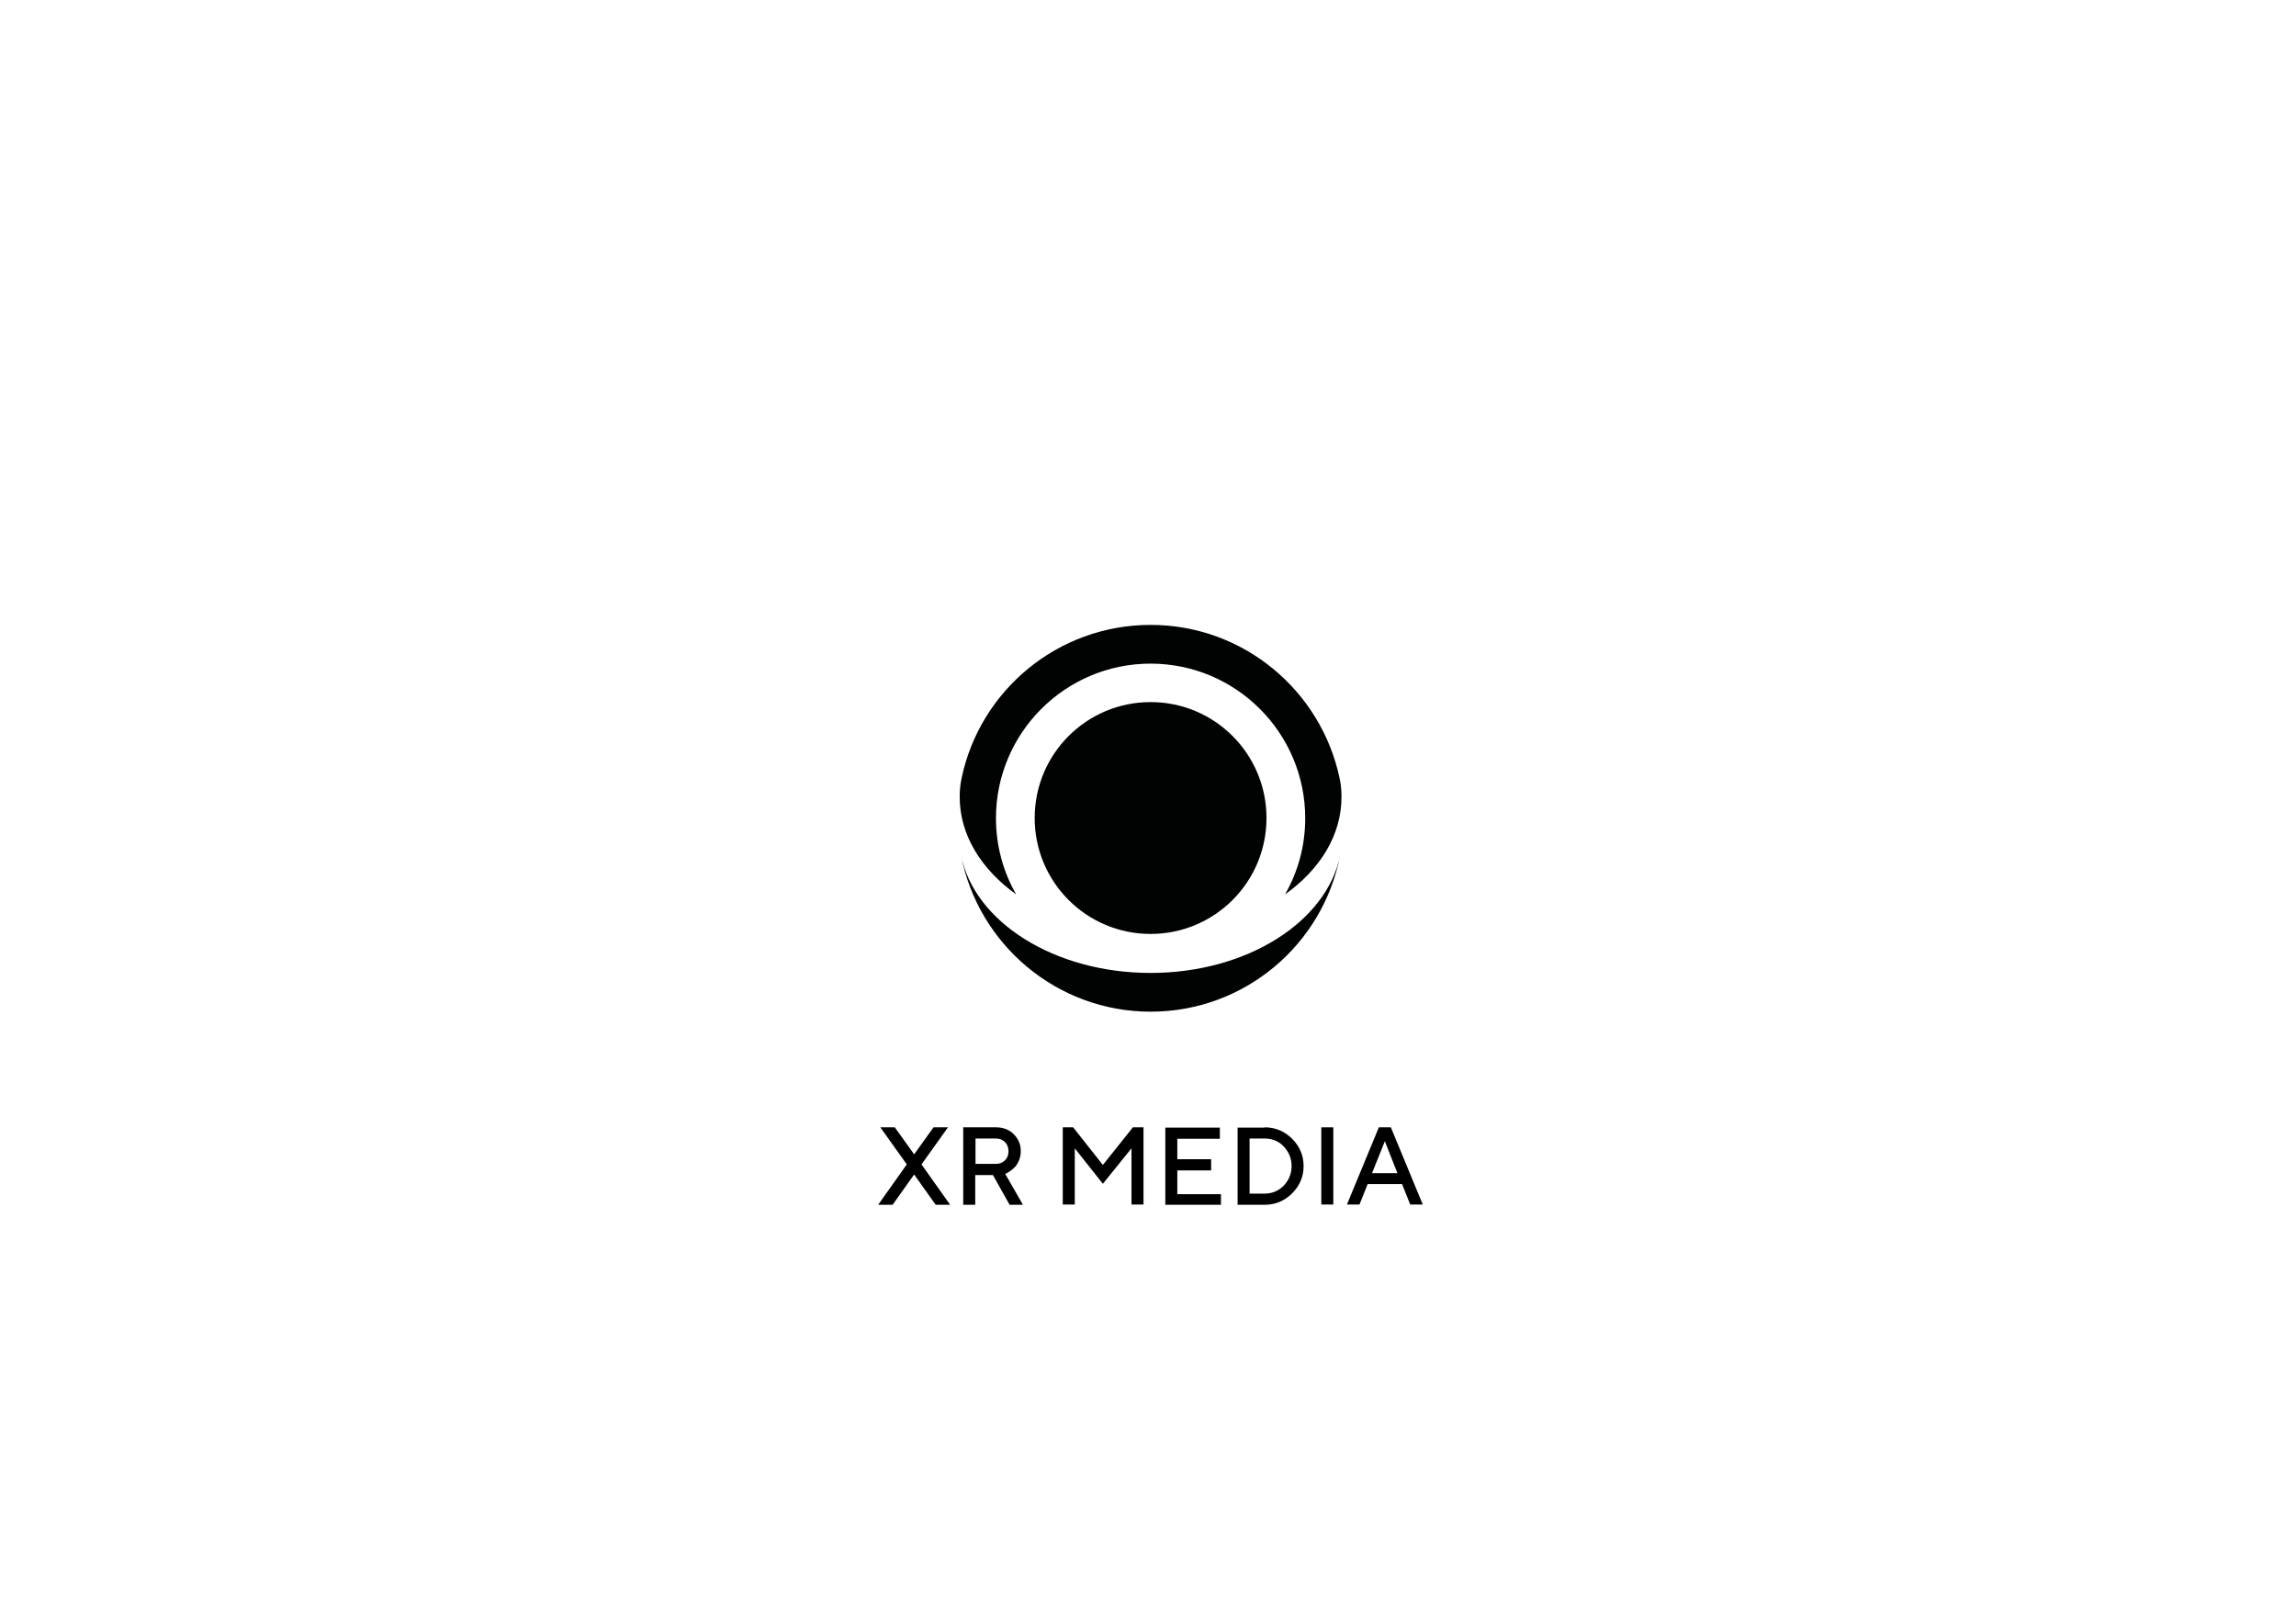 <?xml version="1.0" encoding="utf-8"?>
<!-- Generator: Adobe Illustrator 21.1.0, SVG Export Plug-In . SVG Version: 6.00 Build 0)  -->
<svg version="1.1" id="Calque_1" xmlns="http://www.w3.org/2000/svg" xmlns:xlink="http://www.w3.org/1999/xlink" x="0px" y="0px"
	 viewBox="0 0 841.9 595.3" style="enable-background:new 0 0 841.9 595.3;" xml:space="preserve">
<style type="text/css">
	.st0{fill:#010202;}
</style>
<g>
	<path class="st0" d="M351.9,292.2c0,13.9,7.9,26.5,20.7,35.7c-4.7-8.2-7.4-17.8-7.4-27.9c0-31.3,25.4-56.7,56.7-56.7
		c31.3,0,56.7,25.4,56.7,56.7c0,10.2-2.7,19.7-7.4,27.9c12.8-9.1,20.7-21.7,20.7-35.7c0-2.4-0.2-4.7-0.7-6.9
		c-6.8-32.1-35.2-56.2-69.3-56.2c-34.1,0-62.6,24.1-69.3,56.2C352.1,287.6,351.9,289.9,351.9,292.2z"/>
	<path class="st0" d="M421.9,257.4c-23.5,0-42.5,19-42.5,42.5c0,23.5,19,42.5,42.5,42.5h0c23.5,0,42.5-19,42.5-42.5
		S445.4,257.4,421.9,257.4z"/>
	<path class="st0" d="M421.9,356.7L421.9,356.7c-35.3,0-64.6-18.7-69.5-43.1c6.3,32.6,35.1,57.3,69.5,57.3
		c34.5,0,63.2-24.6,69.5-57.3C486.5,337.9,457.3,356.7,421.9,356.7z"/>
</g>
<g>
	<path d="M342.3,413.3h5.3l-9.7,13.6l10.5,14.8h-5.3l-7.9-11.1l-7.9,11.1h-5.3l10.5-14.8l-9.7-13.6h5.3l7.1,9.9L342.3,413.3z"/>
	<path d="M353.3,413.3h11.9c2.6,0,4.8,0.8,6.5,2.5c1.7,1.7,2.6,3.7,2.6,6.2c0,1.2-0.2,2.2-0.6,3.3c-0.4,1-0.9,1.8-1.4,2.4
		c-0.6,0.6-1.1,1.1-1.7,1.5c-0.6,0.4-1,0.7-1.4,0.9l-0.6,0.3l6.5,11.3h-4.9l-6.1-10.9h-6.5v10.9h-4.4V413.3z M368.5,418.7
		c-0.9-0.9-2-1.3-3.3-1.3h-7.5v9.3h7.5c1.3,0,2.4-0.4,3.3-1.3c0.9-0.9,1.3-2,1.3-3.3C369.8,420.7,369.4,419.6,368.5,418.7z"/>
	<path d="M415.4,413.3h3.9v28.3h-4.4V421L404.4,434L394.1,421v20.6h-4.4v-28.3h3.8l10.9,13.8L415.4,413.3z"/>
	<path d="M447.7,437.6v4.1h-20.4v-28.3h20v4.1h-15.6v7.5h12.4v4.1h-12.4v8.7H447.7z"/>
	<path d="M463.7,413.3c3.9,0,7.3,1.4,10.1,4.2c2.8,2.8,4.2,6.1,4.2,10c0,3.9-1.4,7.2-4.2,10c-2.8,2.8-6.2,4.2-10.1,4.2h-9.9v-28.3
		H463.7z M458.2,417.4v20.2h5.5c2.8,0,5.1-1,7-2.9c1.9-2,2.9-4.4,2.9-7.2s-1-5.2-2.9-7.2c-1.9-2-4.3-2.9-7-2.9H458.2z"/>
	<path d="M484.5,413.3h4.4v28.3h-4.4V413.3z"/>
	<path d="M505.6,413.3h4.4l11.7,28.3h-4.6l-3-7.5h-12.6l-3,7.5h-4.6L505.6,413.3z M503.1,430.1h9.3l-4.6-11.7L503.1,430.1z"/>
</g>
</svg>
